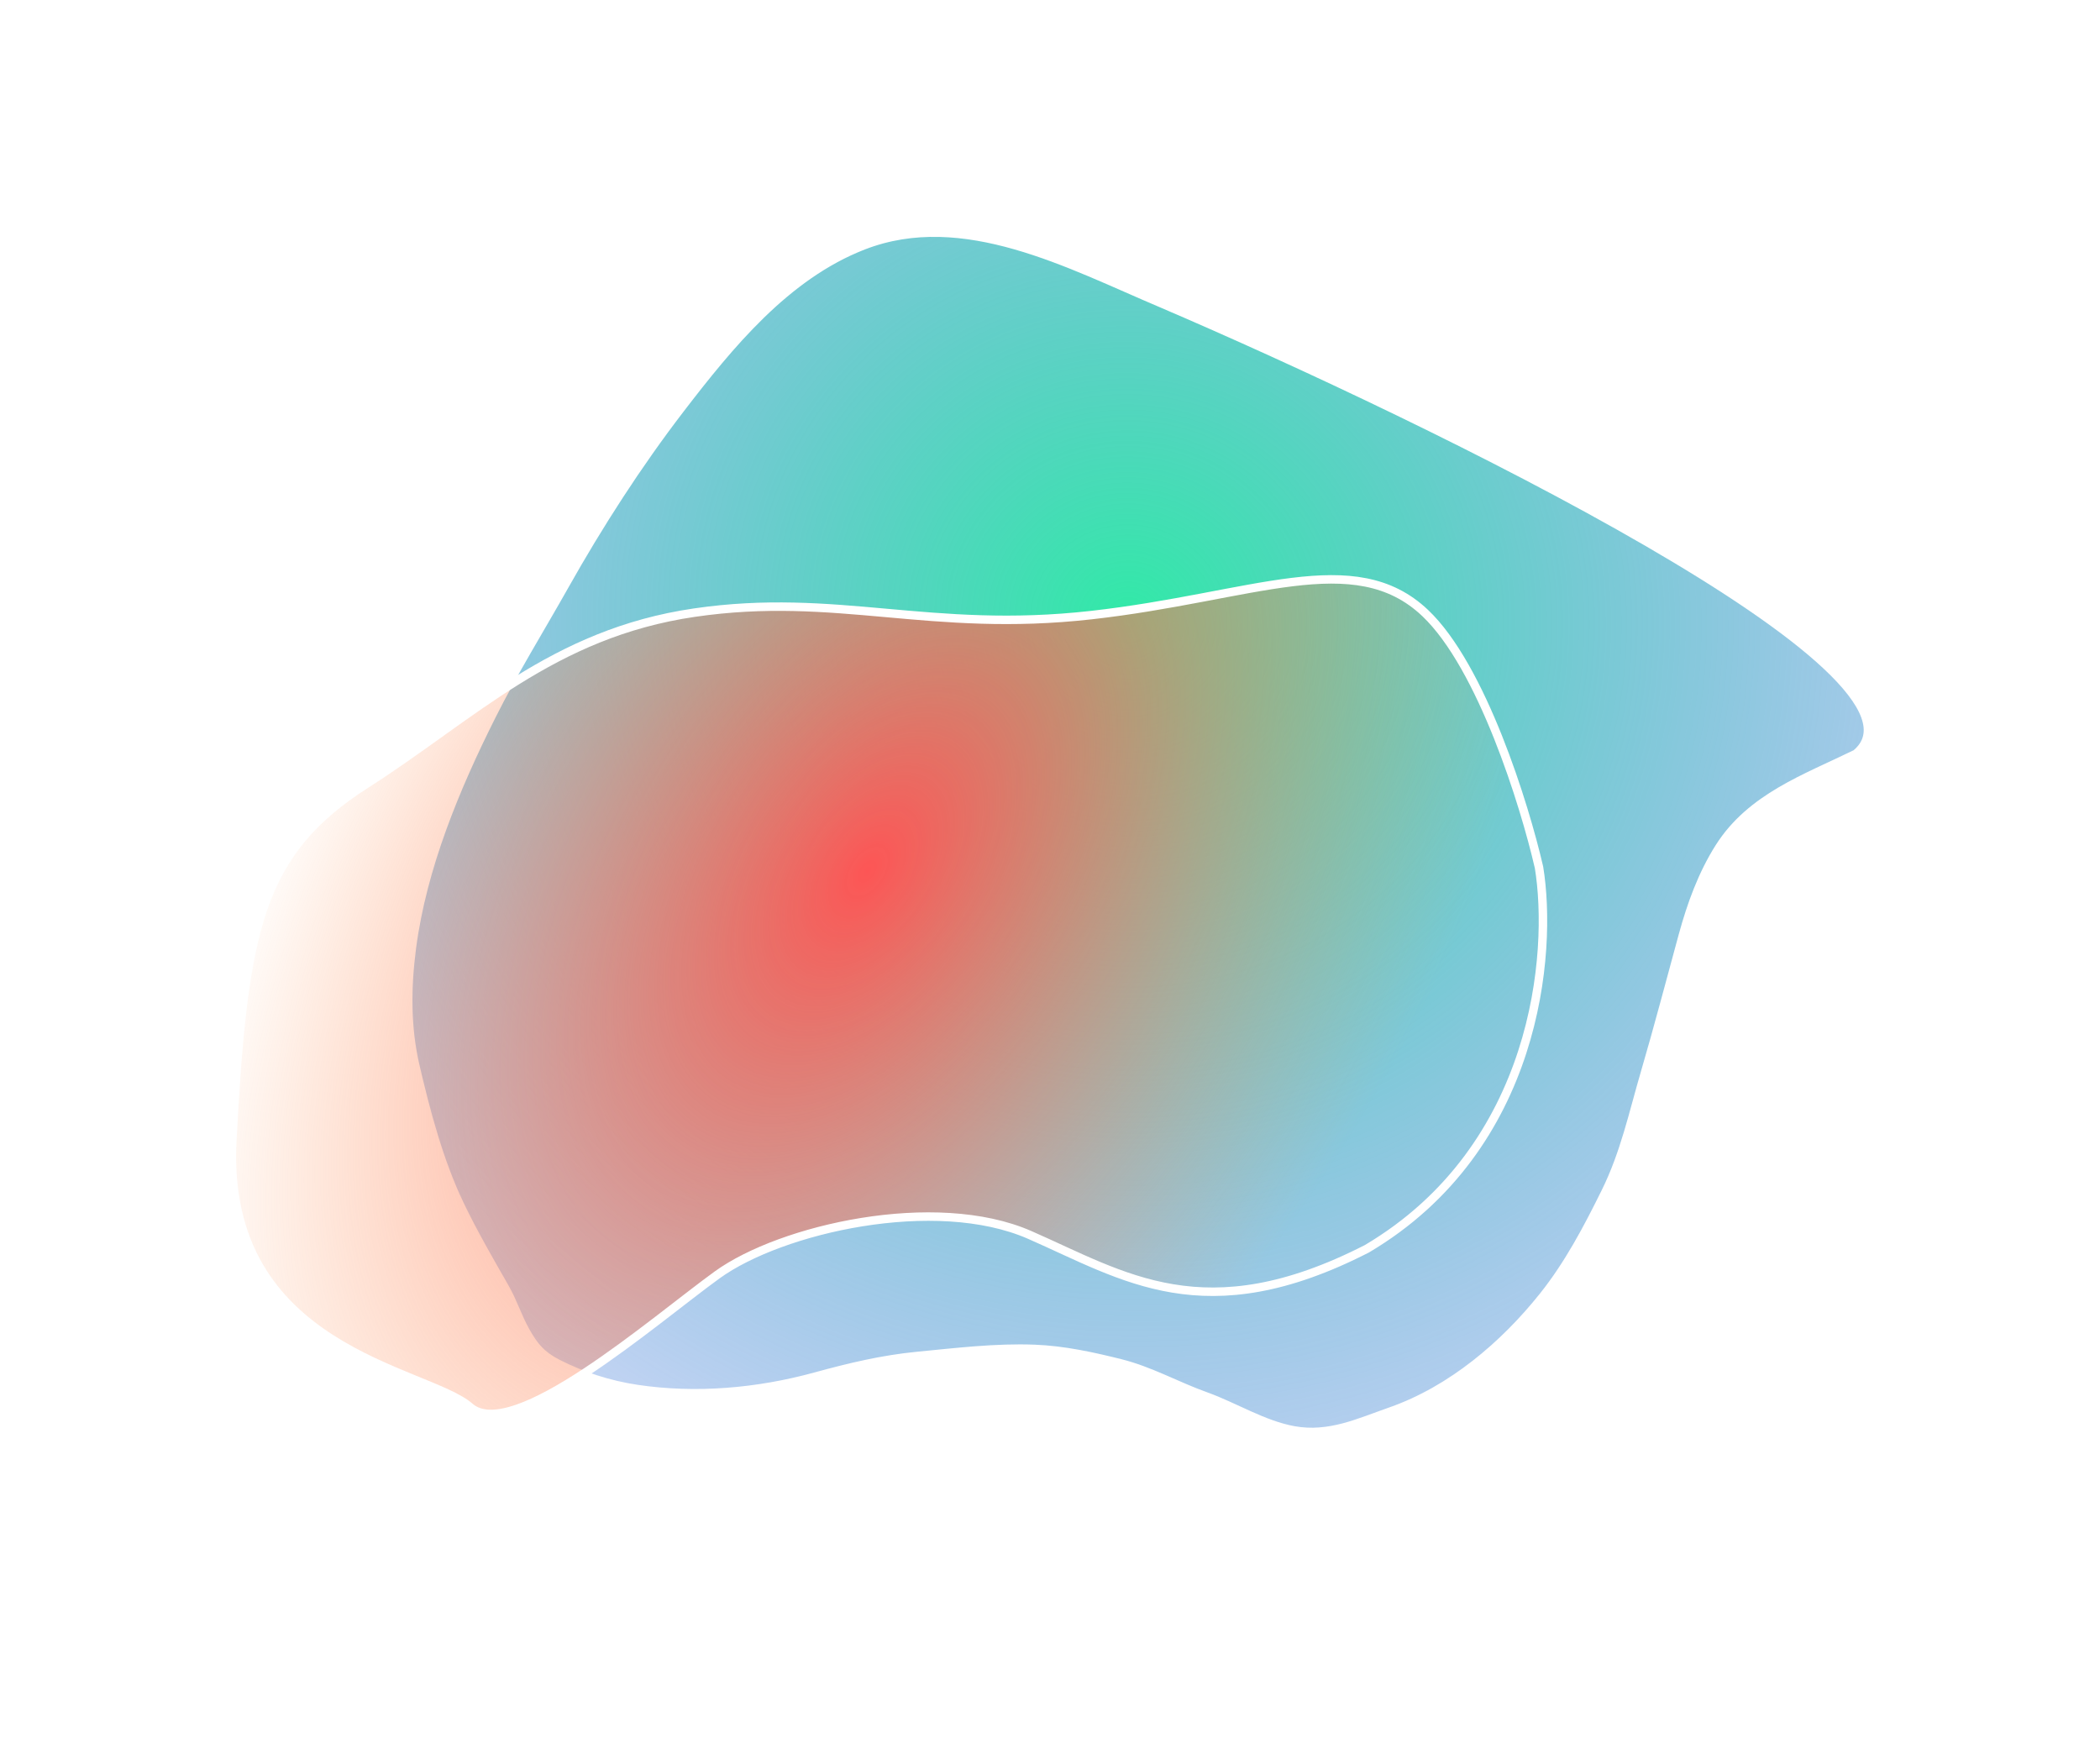 <svg width="744" height="625" viewBox="0 0 744 625" fill="none" xmlns="http://www.w3.org/2000/svg">
  <g filter="url(#filter0_f_1121_13686)">
  <path d="M609.132 300.194C620.356 282.502 639.625 275.821 657.513 267.085C692.144 238.555 507.94 148.792 411.509 107.476C379.163 93.819 341.386 73.175 305.849 86.988C278.426 97.647 258.425 122.208 241.011 144.884C225.934 164.516 212.143 185.96 200.019 207.513C191.363 222.899 182.075 237.839 174.154 253.643C161.387 279.113 149.678 307.224 145.932 335.701C144.079 349.782 143.943 363.936 147.18 377.794C151.011 394.19 155.597 411.507 162.872 426.722C167.684 436.786 173.407 446.615 178.938 456.315C181.752 461.252 183.415 466.613 186.18 471.562C189.163 476.901 191.727 480.072 197.457 483.023C206.27 487.561 215.831 490.628 225.622 492.098C246.604 495.248 268.531 493.299 288.989 487.677C300.954 484.389 312.699 481.586 325.072 480.391C338.738 479.071 352.791 477.368 366.537 477.9C376.852 478.299 387.062 480.52 397.044 483.026C407.535 485.66 416.952 491.028 427.077 494.651C437.363 498.331 447.576 504.817 458.4 506.761C470.922 509.01 481.296 504.04 492.805 500.005C514.2 492.506 532.923 476.596 546.79 459.177C555.792 447.869 562.488 435.147 568.856 422.235C575.608 408.546 578.563 394.507 582.815 379.981C587.55 363.806 591.783 347.572 596.232 331.323C599.193 320.507 603.081 309.734 609.132 300.194Z" fill="url(#paint0_radial_1121_13686)"/>
  <path d="M609.132 300.194C620.356 282.502 639.625 275.821 657.513 267.085C692.144 238.555 507.94 148.792 411.509 107.476C379.163 93.819 341.386 73.175 305.849 86.988C278.426 97.647 258.425 122.208 241.011 144.884C225.934 164.516 212.143 185.96 200.019 207.513C191.363 222.899 182.075 237.839 174.154 253.643C161.387 279.113 149.678 307.224 145.932 335.701C144.079 349.782 143.943 363.936 147.18 377.794C151.011 394.19 155.597 411.507 162.872 426.722C167.684 436.786 173.407 446.615 178.938 456.315C181.752 461.252 183.415 466.613 186.18 471.562C189.163 476.901 191.727 480.072 197.457 483.023C206.27 487.561 215.831 490.628 225.622 492.098C246.604 495.248 268.531 493.299 288.989 487.677C300.954 484.389 312.699 481.586 325.072 480.391C338.738 479.071 352.791 477.368 366.537 477.9C376.852 478.299 387.062 480.52 397.044 483.026C407.535 485.66 416.952 491.028 427.077 494.651C437.363 498.331 447.576 504.817 458.4 506.761C470.922 509.01 481.296 504.04 492.805 500.005C514.2 492.506 532.923 476.596 546.79 459.177C555.792 447.869 562.488 435.147 568.856 422.235C575.608 408.546 578.563 394.507 582.815 379.981C587.55 363.806 591.783 347.572 596.232 331.323C599.193 320.507 603.081 309.734 609.132 300.194Z" stroke="white" stroke-width="3" stroke-linecap="round"/>
  </g>
  <g filter="url(#filter1_f_1121_13686)">
  <path d="M364.78 437.505C398.161 452.118 426.794 471.837 484.244 442.438C544.83 406.598 550.163 337.44 545.257 307.341C540.17 285.205 524.977 236.179 504.896 217.163C479.794 193.394 443.853 211.492 386.611 217.926C329.37 224.36 296.432 209.69 246.061 217.043C195.689 224.396 167.478 253.647 129.616 277.837C91.754 302.027 86.242 329.269 82.311 403.983C78.379 478.696 151.22 485.105 166.433 498.448C181.646 511.79 231.411 468.085 254.067 451.689C276.723 435.294 331.4 422.892 364.78 437.505Z" fill="url(#paint1_radial_1121_13686)"/>
  <path d="M364.78 437.505C398.161 452.118 426.794 471.837 484.244 442.438C544.83 406.598 550.163 337.44 545.257 307.341C540.17 285.205 524.977 236.179 504.896 217.163C479.794 193.394 443.853 211.492 386.611 217.926C329.37 224.36 296.432 209.69 246.061 217.043C195.689 224.396 167.478 253.647 129.616 277.837C91.754 302.027 86.242 329.269 82.311 403.983C78.379 478.696 151.22 485.105 166.433 498.448C181.646 511.79 231.411 468.085 254.067 451.689C276.723 435.294 331.4 422.892 364.78 437.505Z" stroke="white" stroke-width="3" stroke-linecap="round"/>
  </g>
  <defs>
  <filter id="filter0_f_1121_13686" x="63.124" y="0.92" width="680.166" height="587.899" filterUnits="userSpaceOnUse" color-interpolation-filters="sRGB">
  <feFlood flood-opacity="0" result="BackgroundImageFix"/>
  <feBlend mode="normal" in="SourceGraphic" in2="BackgroundImageFix" result="shape"/>
  <feGaussianBlur stdDeviation="40" result="effect1_foregroundBlur_1121_13686"/>
  </filter>
  <filter id="filter1_f_1121_13686" x="0.657" y="123.763" width="627.491" height="458.682" filterUnits="userSpaceOnUse" color-interpolation-filters="sRGB">
  <feFlood flood-opacity="0" result="BackgroundImageFix"/>
  <feBlend mode="normal" in="SourceGraphic" in2="BackgroundImageFix" result="shape"/>
  <feGaussianBlur stdDeviation="40" result="effect1_foregroundBlur_1121_13686"/>
  </filter>
  <radialGradient id="paint0_radial_1121_13686" cx="0" cy="0" r="1" gradientUnits="userSpaceOnUse" gradientTransform="translate(399.788 219.224) rotate(109.861) scale(474.216 478.688)">
  <stop stop-color="#31EAA7"/>
  <stop offset="1" stop-color="#313AEA" stop-opacity="0"/>
  </radialGradient>
  <radialGradient id="paint1_radial_1121_13686" cx="0" cy="0" r="1" gradientUnits="userSpaceOnUse" gradientTransform="translate(307.305 308.61) rotate(124.082) scale(330.938 195.149)">
  <stop stop-color="#FD5555"/>
  <stop offset="1" stop-color="#FD9B55" stop-opacity="0"/>
  </radialGradient>
  </defs>
  </svg>